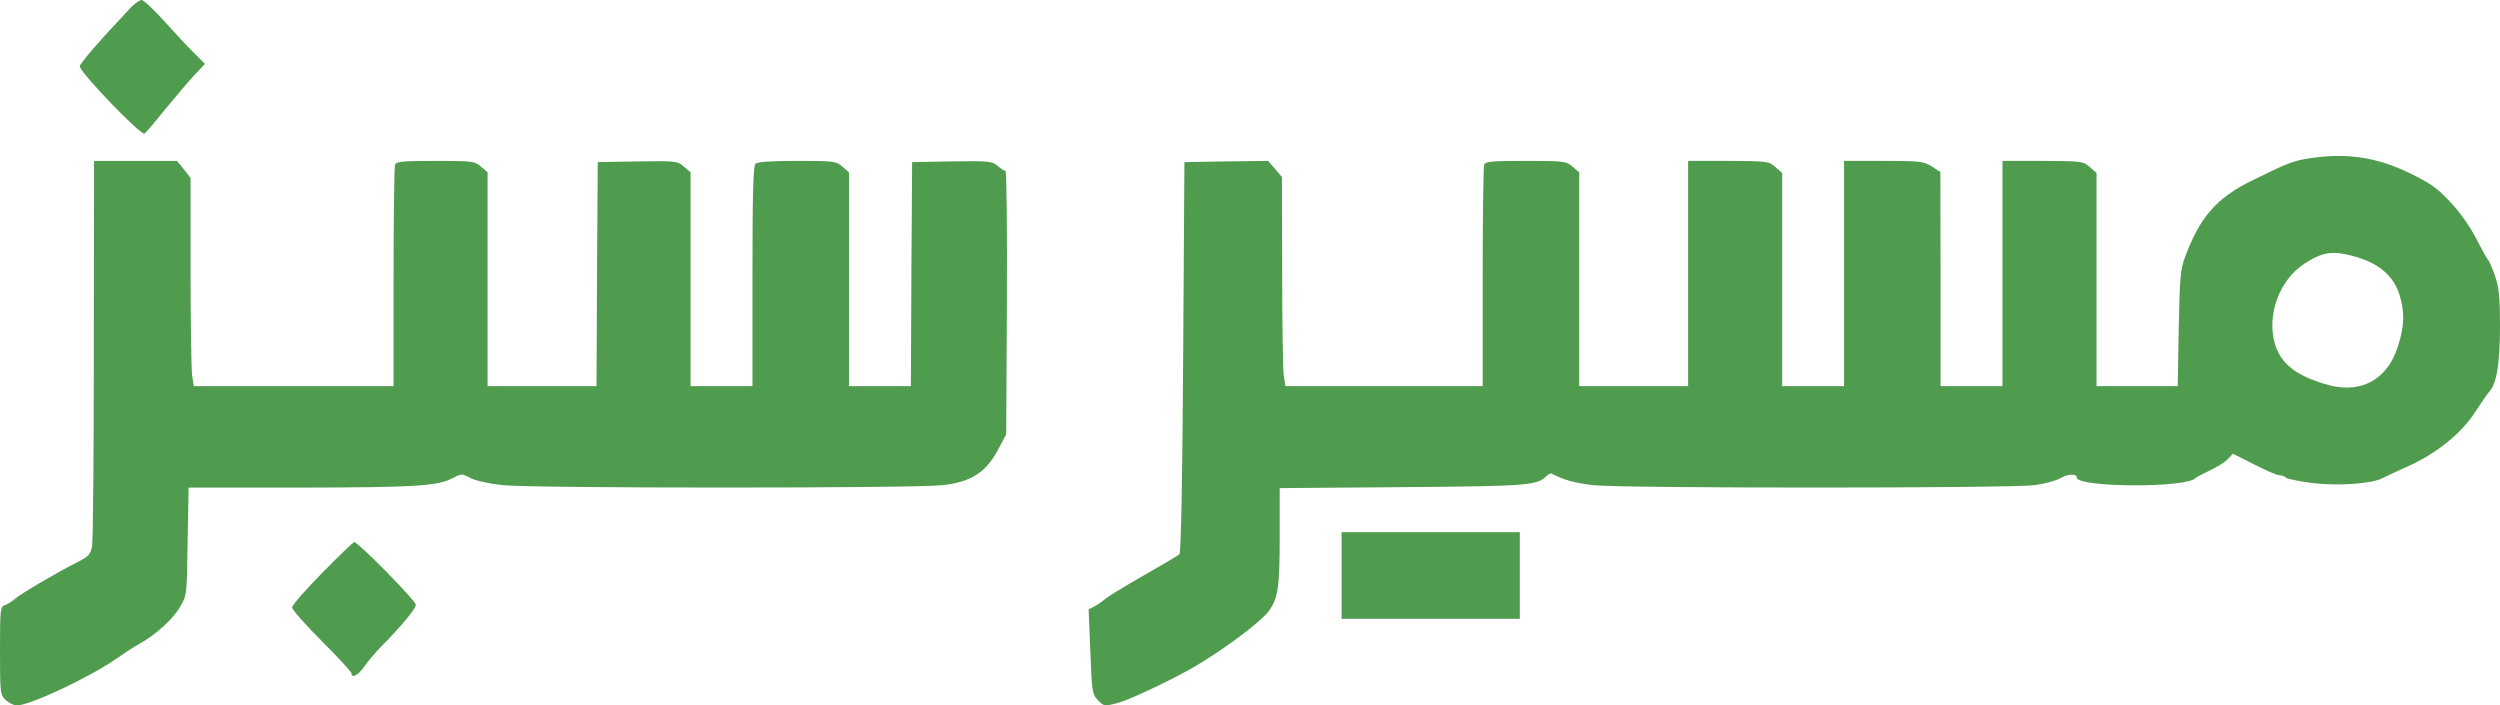 <svg version="1.0" xmlns="http://www.w3.org/2000/svg" width="1010px" height="285px" viewBox="0 0 1010 285" fill="#509C4E"><g transform="translate(0,285) scale(0.1,-0.1)"><path d="M526 2817 c-132 -140 -207 -228 -204 -236 12 -35 240 -271 261 -271 3 0 39 42 80 93 41 50 95 114 120 141 l45 48 -42 42 c-23 22 -77 80 -121 129 -43 48 -85 87 -93 87 -8 0 -29 -15 -46 -33z"/><path d="M9321 2209 c-59 -10 -82 -19 -220 -87 -146 -71 -214 -149 -274 -312 -18 -48 -21 -85 -25 -287 l-4 -233 -164 0 -164 0 0 430 0 431 -27 24 c-27 24 -33 24 -190 25 l-163 0 0 -455 0 -455 -125 0 -125 0 0 433 -1 432 -35 23 c-33 20 -47 22 -195 22 l-159 0 0 -455 0 -455 -125 0 -125 0 0 430 0 431 -27 24 c-27 24 -33 24 -190 25 l-163 0 0 -455 0 -455 -220 0 -220 0 0 432 0 432 -27 23 c-25 22 -34 23 -188 23 -139 0 -164 -2 -169 -16 -3 -9 -6 -213 -6 -455 l0 -439 -399 0 -398 0 -7 46 c-3 26 -6 216 -6 423 l-1 376 -28 33 -28 32 -169 -2 -169 -3 -5 -787 c-3 -505 -9 -791 -15 -797 -5 -5 -71 -44 -145 -86 -74 -42 -144 -85 -155 -95 -11 -9 -31 -23 -44 -30 l-23 -12 7 -172 c6 -162 8 -172 31 -195 23 -24 25 -25 76 -12 44 11 188 78 288 133 122 67 298 197 328 242 36 53 42 94 42 303 l0 191 498 4 c510 4 542 7 580 45 8 7 17 12 20 10 52 -27 93 -38 168 -47 114 -13 1682 -13 1783 0 40 5 87 18 105 28 30 18 66 19 66 3 0 -41 448 -43 480 -2 3 3 29 17 57 30 29 13 62 34 73 46 l21 22 85 -43 c47 -24 93 -44 102 -44 10 0 22 -4 28 -10 5 -5 55 -15 111 -22 103 -12 238 -2 280 21 10 5 56 27 103 48 115 52 214 132 270 219 25 38 50 75 57 82 29 30 43 115 43 262 0 121 -4 157 -20 205 -11 33 -24 61 -28 65 -4 3 -25 41 -47 84 -25 49 -65 106 -104 148 -54 58 -81 77 -165 118 -137 67 -261 84 -415 59z m184 -393 c104 -27 166 -80 190 -160 20 -68 19 -122 -6 -201 -41 -135 -145 -195 -276 -162 -129 34 -197 84 -222 166 -35 119 18 262 122 328 71 45 111 51 192 29z"/><path d="M379 1443 c0 -417 -3 -776 -7 -798 -6 -35 -13 -42 -57 -65 -84 -42 -230 -128 -254 -149 -13 -11 -32 -23 -42 -26 -18 -6 -19 -19 -19 -184 0 -173 1 -178 23 -199 13 -12 33 -22 45 -22 54 0 303 118 408 193 27 19 67 45 89 57 65 36 134 99 163 149 27 46 27 47 30 264 l4 217 446 0 c471 1 559 6 620 38 36 19 38 19 72 1 21 -11 76 -23 130 -29 124 -13 1667 -13 1779 0 114 13 173 51 222 141 l34 64 3 533 c1 302 -1 532 -6 532 -5 0 -19 9 -32 20 -22 19 -35 20 -184 18 l-161 -3 -3 -452 -2 -453 -125 0 -125 0 0 432 0 432 -27 23 c-25 22 -34 23 -183 23 -108 0 -160 -4 -168 -12 -9 -9 -12 -124 -12 -455 l0 -443 -125 0 -125 0 0 432 0 432 -27 23 c-26 23 -32 23 -187 21 l-161 -3 -3 -452 -2 -453 -220 0 -220 0 0 432 0 432 -27 23 c-25 22 -34 23 -183 23 -135 0 -159 -2 -164 -16 -3 -9 -6 -213 -6 -455 l0 -439 -404 0 -403 0 -7 46 c-3 26 -6 215 -6 421 l0 374 -27 35 -28 34 -167 0 -168 0 -1 -757z"/><path d="M5420 525 l0 -175 360 0 360 0 0 175 0 175 -360 0 -360 0 0 -175z"/><path d="M1302 536 c-67 -68 -122 -131 -122 -140 0 -9 54 -70 120 -136 66 -66 120 -125 120 -130 0 -23 29 -7 52 28 14 20 46 57 70 82 82 83 138 151 138 167 0 16 -233 253 -249 253 -4 0 -62 -56 -129 -124z"/></g></svg>